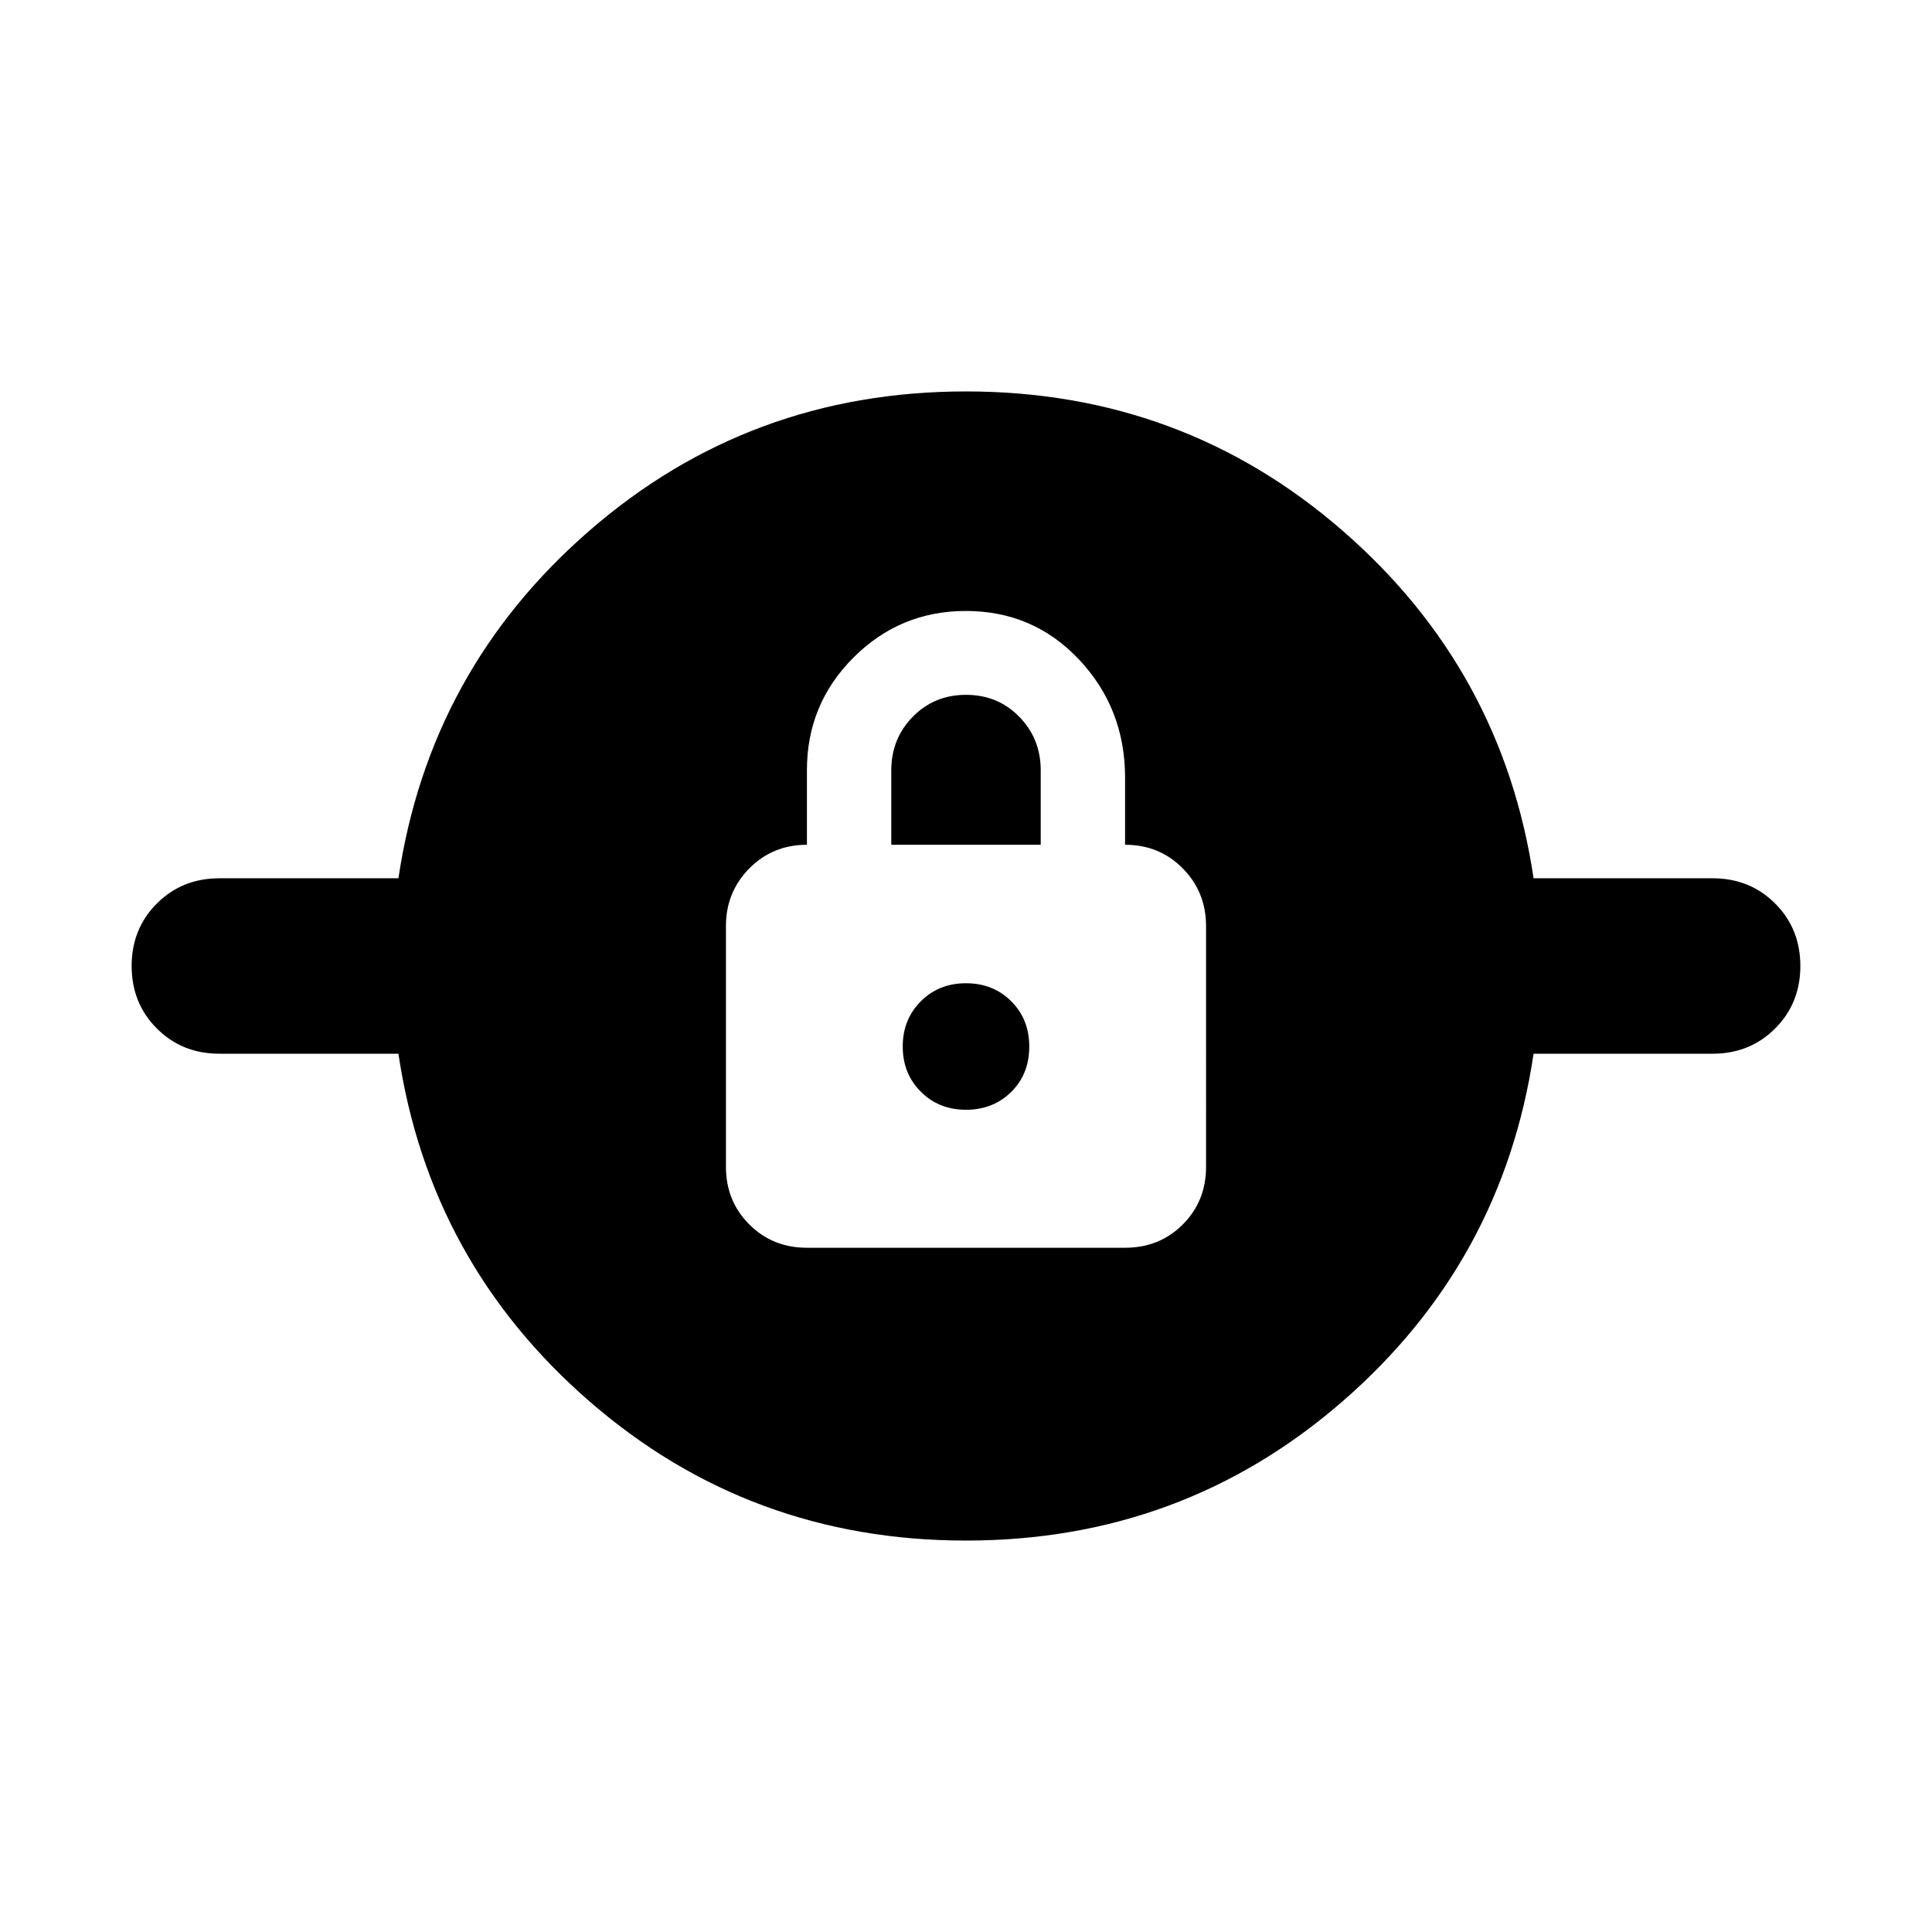 <svg aria-hidden="true" viewBox="0 -960 960 960" fill="currentColor">
  <path d="M480.008-194.5q-107.443 0-187.019-69.098-79.576-69.098-95.011-172.815H109q-18.525 0-31.056-12.531Q65.413-461.476 65.413-480t12.531-31.056Q90.475-523.587 109-523.587h88.978q15.435-103.717 95.003-172.815Q372.55-765.5 479.992-765.5q107.443 0 187.019 69.098 79.576 69.098 95.011 172.815H851q18.525 0 31.056 12.531 12.531 12.532 12.531 31.056t-12.531 31.056Q869.525-436.413 851-436.413h-88.978q-15.435 103.717-95.003 172.815Q587.45-194.5 480.008-194.5ZM400.957-340h158.086q17.102 0 28.671-11.569 11.569-11.569 11.569-28.67V-499.82q0-16.941-11.569-28.68t-28.671-11.739v-33.37q0-34.282-22.756-58.543-22.757-24.261-56.397-24.261-32.651 0-55.792 23.141-23.141 23.142-23.141 55.902v37.131q-17 0-28.62 11.739-11.62 11.739-11.62 28.686v119.628q0 16.947 11.569 28.566Q383.855-340 400.957-340ZM480-408.565q-13.478 0-22.457-8.978-8.978-8.979-8.978-22.457 0-13.478 8.978-22.457 8.979-8.978 22.457-8.978 13.478 0 22.457 8.926 8.978 8.925 8.978 22.576 0 13.65-8.978 22.509-8.979 8.859-22.457 8.859Zm-37.13-131.674v-36.979q0-15.717 10.679-26.619 10.68-10.902 26.468-10.902 15.787 0 26.45 10.902 10.663 10.902 10.663 26.619v36.979h-74.26Z"/>
</svg>
